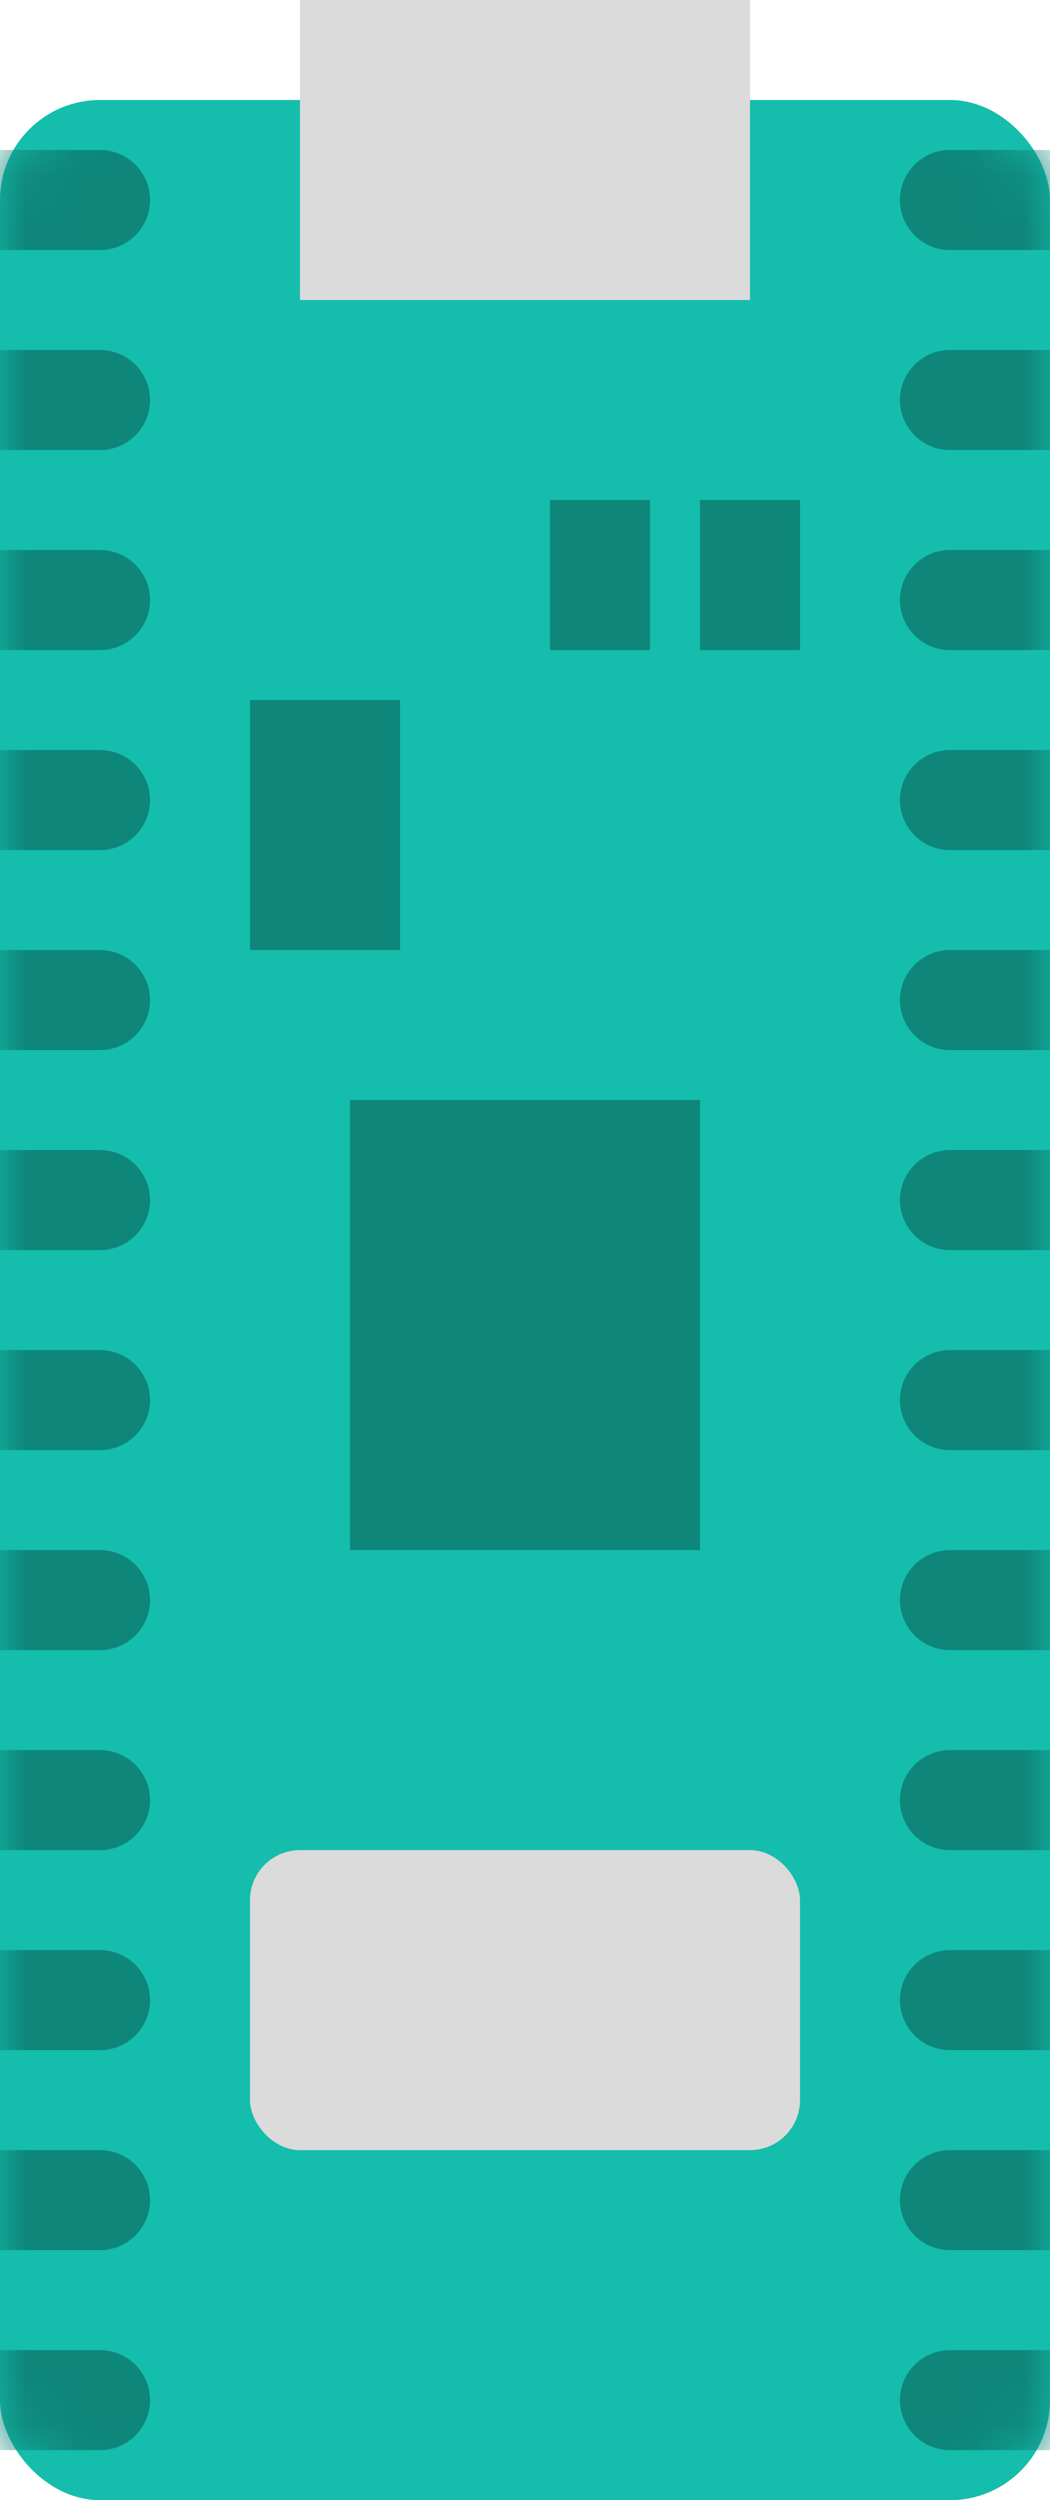 <svg width="21" height="50" viewBox="0 0 21 50" fill="none" xmlns="http://www.w3.org/2000/svg">
<rect y="2" width="21" height="48" rx="2" fill="#14BDAC"/>
<rect x="6" width="9" height="6" fill="#DBDBDB"/>
<rect x="5" y="37" width="11" height="6" rx="1" fill="#DBDBDB"/>
<rect x="7" y="22" width="7" height="9" fill="#0E867A"/>
<rect x="14" y="10" width="2" height="3" fill="#0E867A"/>
<rect x="11" y="10" width="2" height="3" fill="#0E867A"/>
<rect x="5" y="14" width="3" height="5" fill="#0E867A"/>
<mask id="mask0_4963_35428" style="mask-type:alpha" maskUnits="userSpaceOnUse" x="0" y="2" width="21" height="48">
<rect y="2" width="21" height="48" rx="2" fill="#14BDAC"/>
</mask>
<g mask="url(#mask0_4963_35428)">
<path d="M21 41L19 41C18.448 41 18 40.552 18 40C18 39.448 18.448 39 19 39L21 39L21 41Z" fill="#0E867A"/>
<path d="M0 3L2 3C2.552 3 3 3.448 3 4C3 4.552 2.552 5 2 5L-3.49691e-07 5L0 3Z" fill="#0E867A"/>
<path d="M21 37L19 37C18.448 37 18 36.552 18 36C18 35.448 18.448 35 19 35L21 35L21 37Z" fill="#0E867A"/>
<path d="M0 7L2 7C2.552 7 3 7.448 3 8C3 8.552 2.552 9 2 9L-3.49691e-07 9L0 7Z" fill="#0E867A"/>
<path d="M21 33L19 33C18.448 33 18 32.552 18 32C18 31.448 18.448 31 19 31L21 31L21 33Z" fill="#0E867A"/>
<path d="M0 11L2 11C2.552 11 3 11.448 3 12C3 12.552 2.552 13 2 13L-3.49691e-07 13L0 11Z" fill="#0E867A"/>
<path d="M21 29L19 29C18.448 29 18 28.552 18 28C18 27.448 18.448 27 19 27L21 27L21 29Z" fill="#0E867A"/>
<path d="M0 15L2 15C2.552 15 3 15.448 3 16C3 16.552 2.552 17 2 17L-3.49691e-07 17L0 15Z" fill="#0E867A"/>
<path d="M21 25L19 25C18.448 25 18 24.552 18 24C18 23.448 18.448 23 19 23L21 23L21 25Z" fill="#0E867A"/>
<path d="M0 19L2 19C2.552 19 3 19.448 3 20C3 20.552 2.552 21 2 21L-3.49691e-07 21L0 19Z" fill="#0E867A"/>
<path d="M21 21L19 21C18.448 21 18 20.552 18 20C18 19.448 18.448 19 19 19L21 19L21 21Z" fill="#0E867A"/>
<path d="M0 23L2 23C2.552 23 3 23.448 3 24C3 24.552 2.552 25 2 25L-3.49691e-07 25L0 23Z" fill="#0E867A"/>
<path d="M21 17L19 17C18.448 17 18 16.552 18 16C18 15.448 18.448 15 19 15L21 15L21 17Z" fill="#0E867A"/>
<path d="M0 27L2 27C2.552 27 3 27.448 3 28C3 28.552 2.552 29 2 29L-3.49691e-07 29L0 27Z" fill="#0E867A"/>
<path d="M21 13L19 13C18.448 13 18 12.552 18 12C18 11.448 18.448 11 19 11L21 11L21 13Z" fill="#0E867A"/>
<path d="M0 31L2 31C2.552 31 3 31.448 3 32C3 32.552 2.552 33 2 33L-3.49691e-07 33L0 31Z" fill="#0E867A"/>
<path d="M21 9L19 9C18.448 9 18 8.552 18 8C18 7.448 18.448 7 19 7L21 7L21 9Z" fill="#0E867A"/>
<path d="M0 35L2 35C2.552 35 3 35.448 3 36C3 36.552 2.552 37 2 37L-3.49691e-07 37L0 35Z" fill="#0E867A"/>
<path d="M21 5L19 5C18.448 5 18 4.552 18 4C18 3.448 18.448 3 19 3L21 3L21 5Z" fill="#0E867A"/>
<path d="M0 39L2 39C2.552 39 3 39.448 3 40C3 40.552 2.552 41 2 41L-3.49691e-07 41L0 39Z" fill="#0E867A"/>
<path d="M21 45L19 45C18.448 45 18 44.552 18 44C18 43.448 18.448 43 19 43L21 43L21 45Z" fill="#0E867A"/>
<path d="M21 49L19 49C18.448 49 18 48.552 18 48C18 47.448 18.448 47 19 47L21 47L21 49Z" fill="#0E867A"/>
<path d="M0 43L2 43C2.552 43 3 43.448 3 44C3 44.552 2.552 45 2 45L-3.49691e-07 45L0 43Z" fill="#0E867A"/>
<path d="M0 47L2 47C2.552 47 3 47.448 3 48C3 48.552 2.552 49 2 49L-3.49691e-07 49L0 47Z" fill="#0E867A"/>
</g>
</svg>
